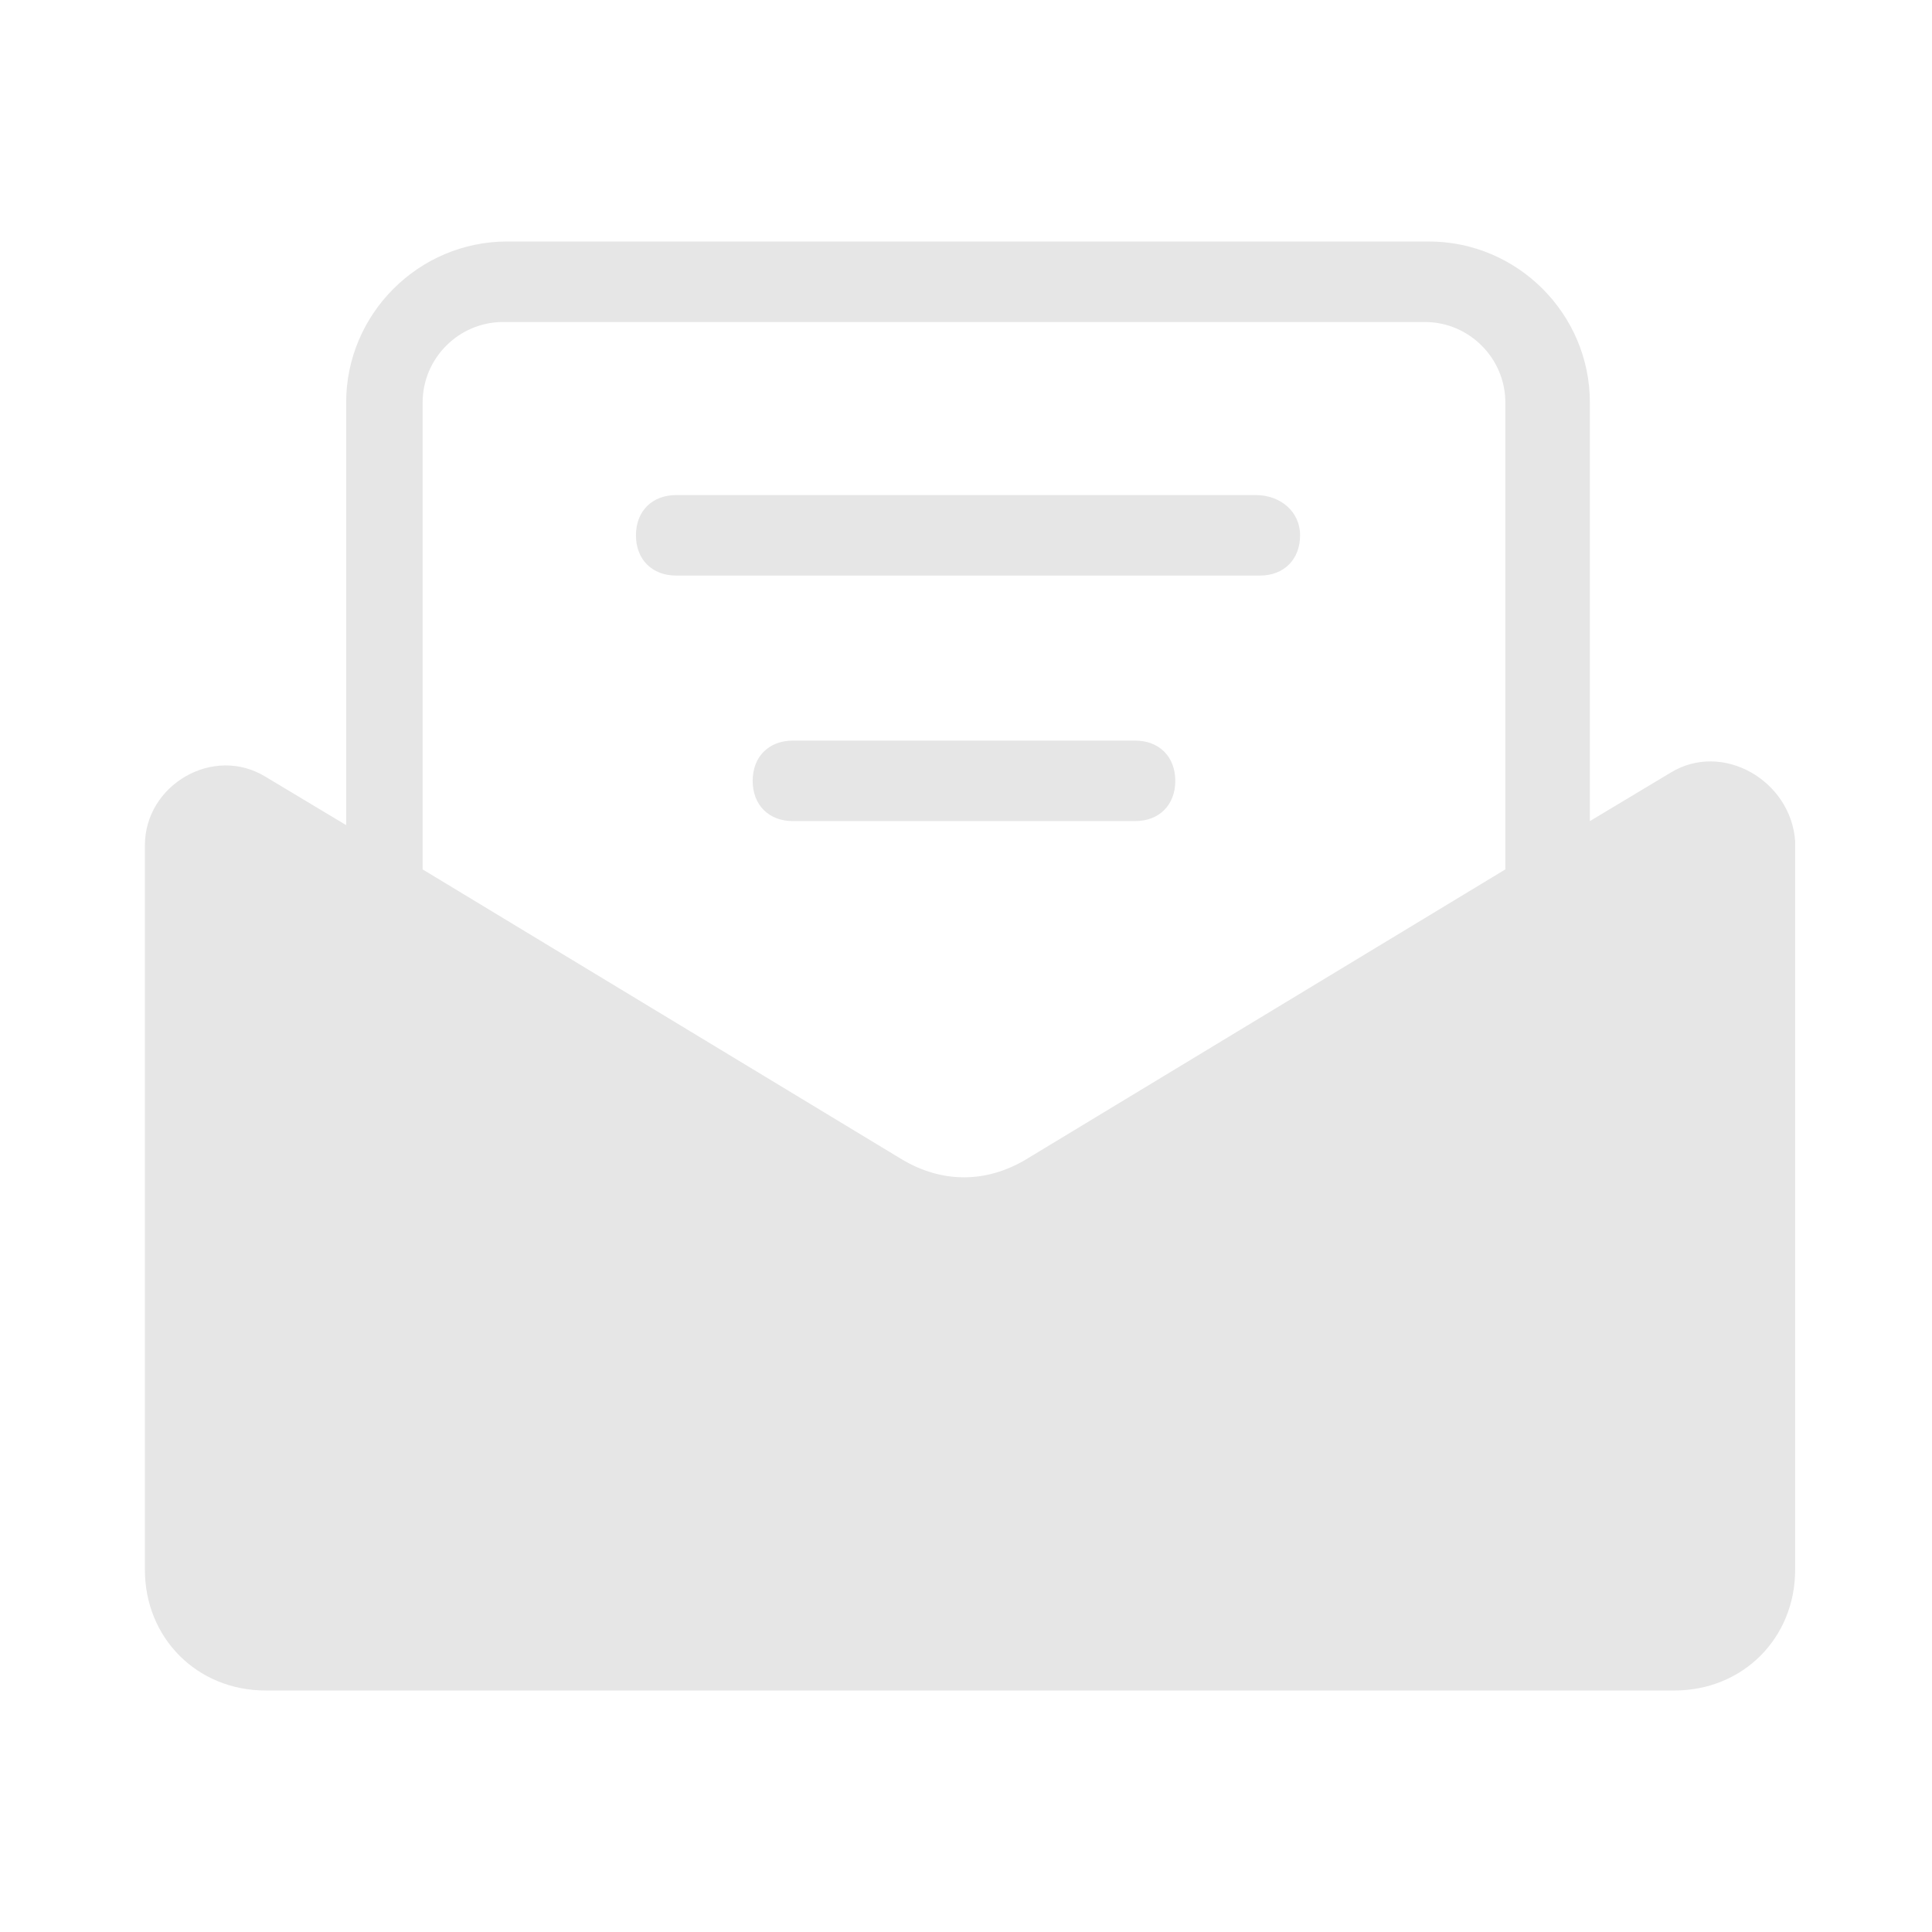 <?xml version="1.0" standalone="no"?><!DOCTYPE svg PUBLIC "-//W3C//DTD SVG 1.1//EN" "http://www.w3.org/Graphics/SVG/1.1/DTD/svg11.dtd"><svg t="1698080333356" class="icon" viewBox="0 0 1024 1024" version="1.1" xmlns="http://www.w3.org/2000/svg" p-id="4990" xmlns:xlink="http://www.w3.org/1999/xlink" width="200" height="200"><path d="M601.6 392.533h-181.333c-12.8 0-21.333 8.533-21.333 21.333s8.533 21.333 21.333 21.333h181.333c12.8 0 21.333-8.533 21.333-21.333s-8.533-21.333-21.333-21.333z m64-130.133H358.4c-12.8 0-21.333 8.533-21.333 21.333s8.533 21.333 21.333 21.333h309.333c12.8 0 21.333-8.533 21.333-21.333s-10.667-21.333-23.467-21.333z m219.733 147.2l-42.667 25.6V213.333c0-46.933-38.4-85.333-85.333-85.333H268.8c-46.933 0-85.333 38.4-85.333 85.333v224l-42.667-25.6c-27.733-17.067-64 4.267-64 36.267v384c0 36.267 27.733 64 64 64h746.667c36.267 0 64-27.733 64-64V445.867c-2.133-32-38.4-53.333-66.133-36.267z m-87.467 51.2l-253.867 153.6c-21.333 12.8-44.8 12.8-66.133 0l-253.867-153.6V213.333c0-23.467 19.2-42.667 42.667-42.667h488.533c23.467 0 42.667 19.2 42.667 42.667v247.467z" fill="#e6e6e6" p-id="4991"></path></svg>
